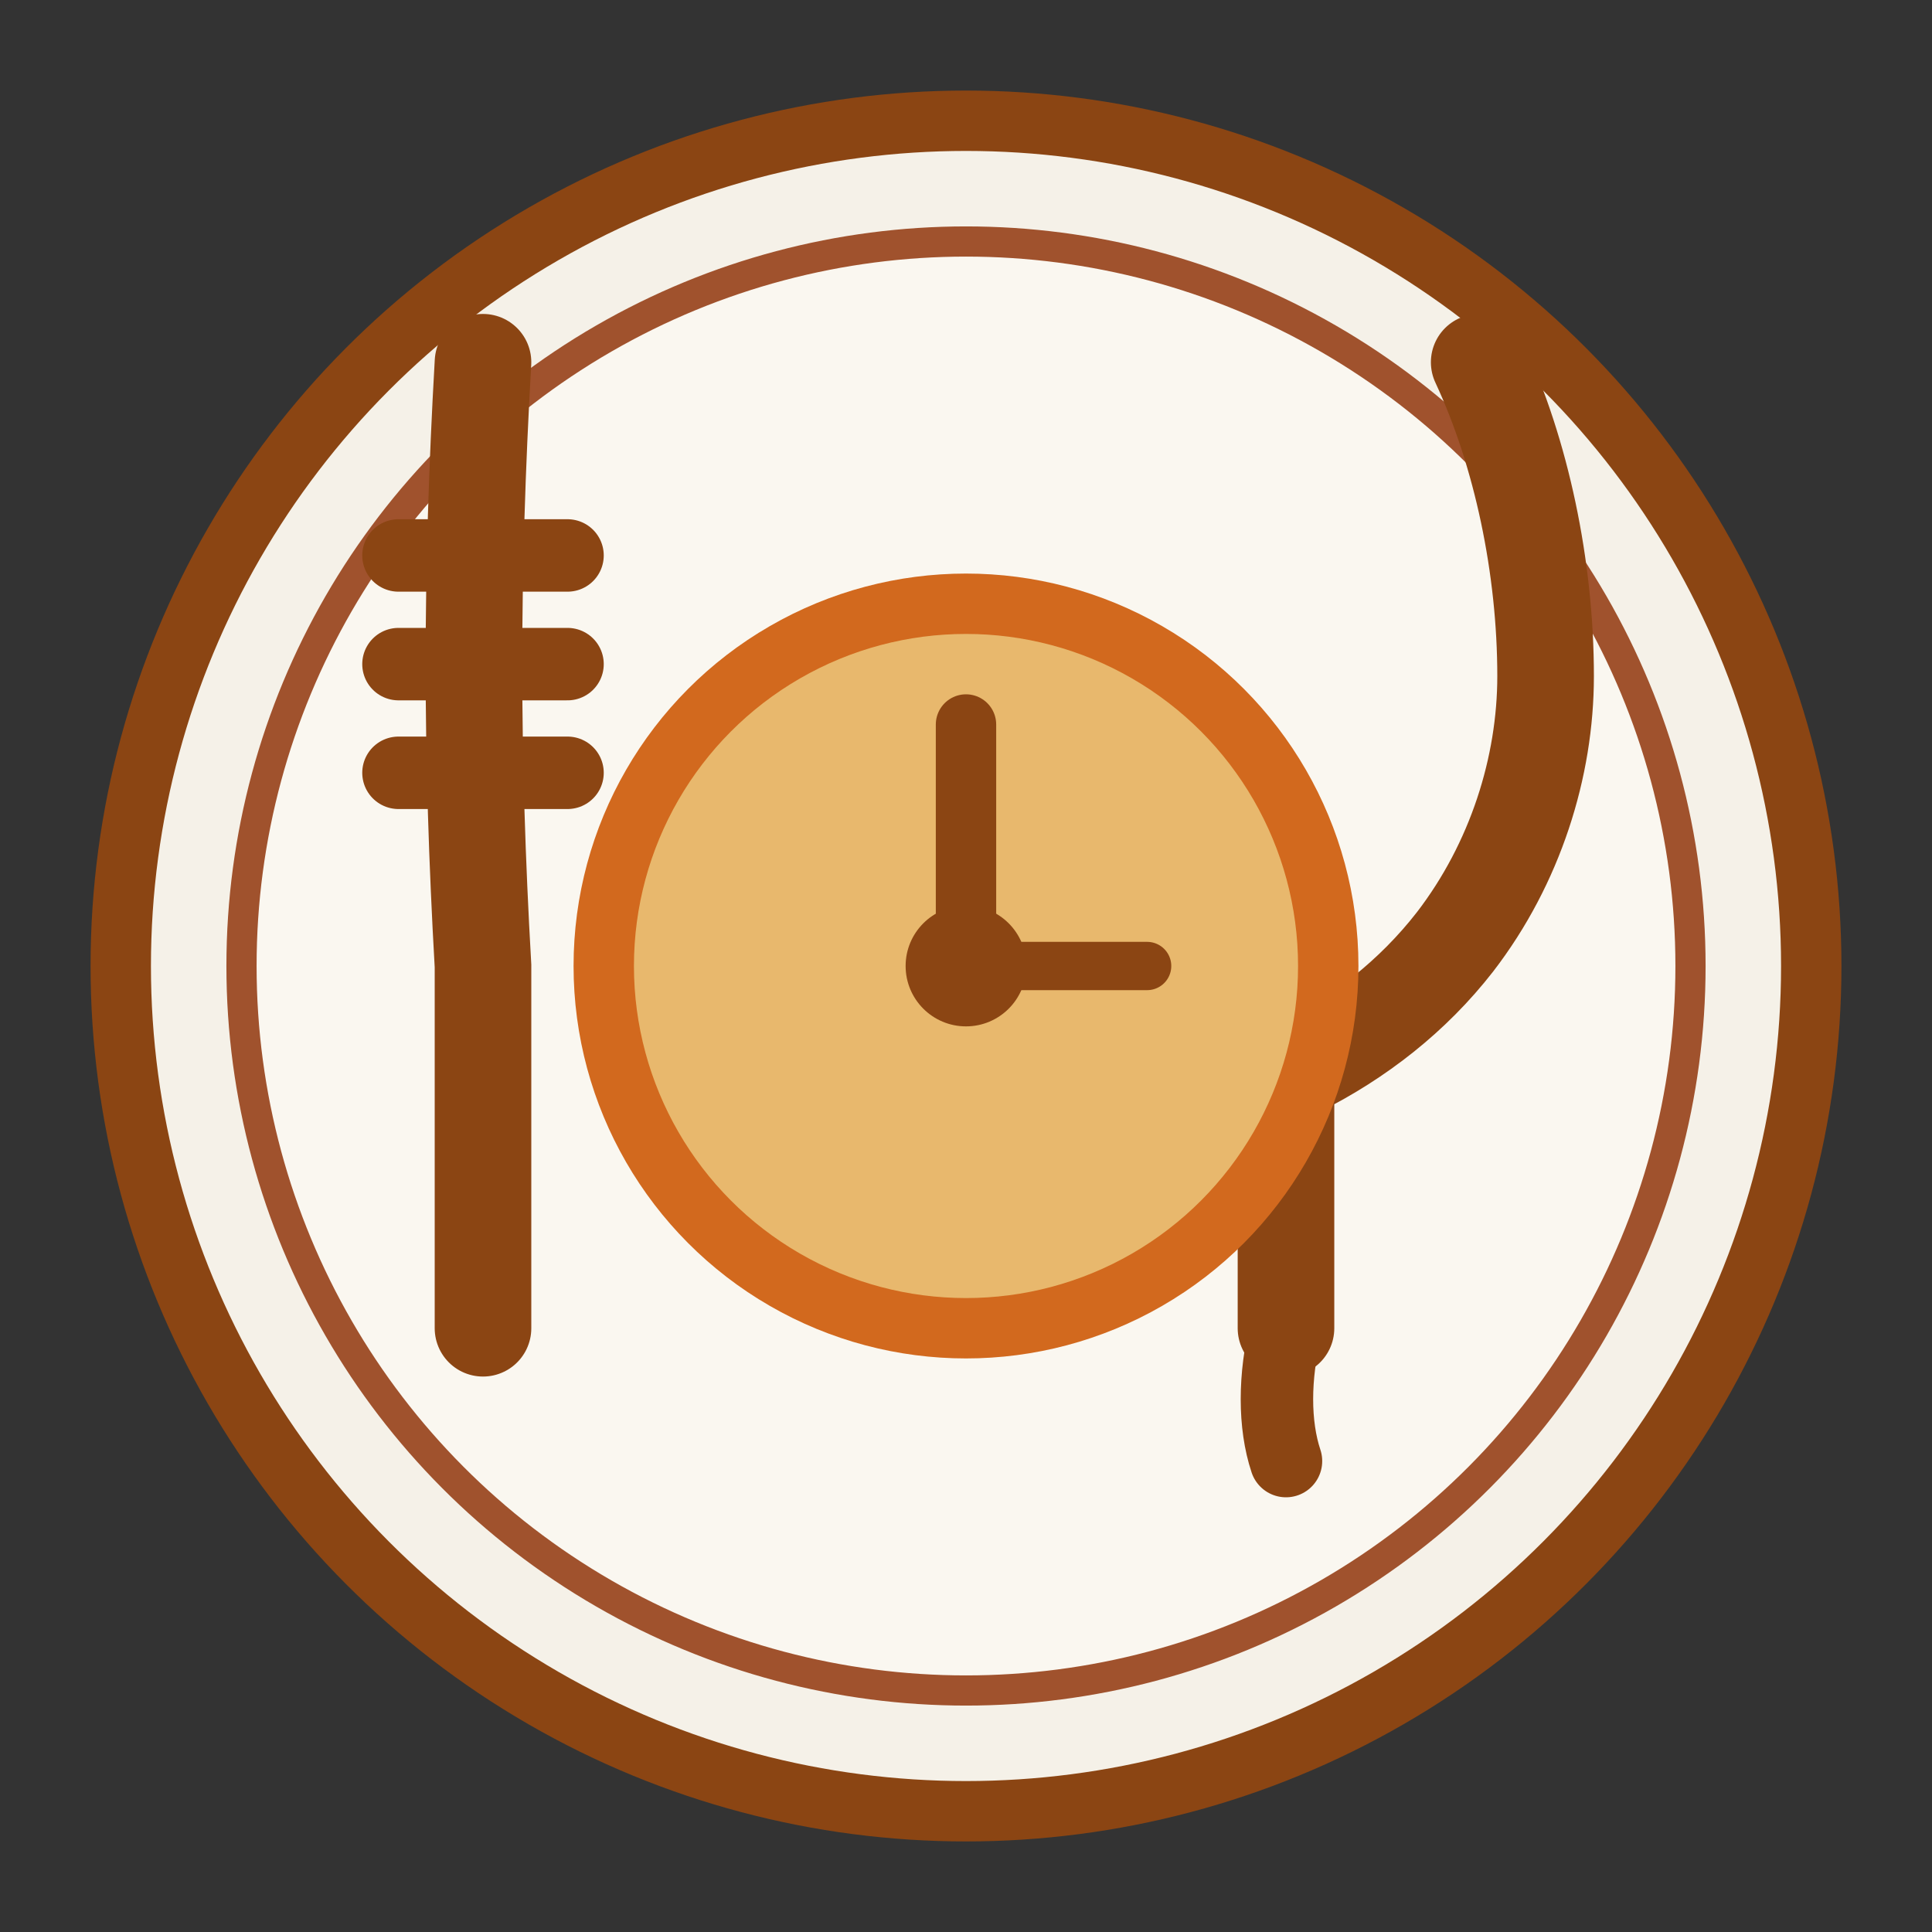 <svg width="32" height="32" viewBox="0 0 32 32" fill="none" xmlns="http://www.w3.org/2000/svg">
  <rect x="0" y="0" width="32" height="32" fill="#333333" stroke="none"/>
  <!-- Plate base -->
  <circle cx="16" cy="16" r="14" fill="#F5F1E8" stroke="#8B4513" stroke-width="1"/>
  <!-- Plate rim -->
  <circle cx="16" cy="16" r="12" fill="#FAF7F0" stroke="#A0522D" stroke-width="0.5"/>
  <!-- Fork (refined) -->
  <path d="M8 6 C7.8 9.5,7.8 12.5,8 16 L8 22" stroke="#8B4513" stroke-width="1.6" stroke-linecap="round"/>
  <path d="M6.6 9.2 L9.4 9.2" stroke="#8B4513" stroke-width="1.2" stroke-linecap="round"/>
  <path d="M6.6 11.0 L9.4 11.0" stroke="#8B4513" stroke-width="1.2" stroke-linecap="round"/>
  <path d="M6.6 12.8 L9.4 12.8" stroke="#8B4513" stroke-width="1.2" stroke-linecap="round"/>
  <!-- Knife (refined) -->
  <path d="M24.5 6 C25.2 7.5 25.6 9.4 25.6 11.2 C25.6 12.7 25.1 14.3 24.1 15.6 C23.4 16.5 22.5 17.2 21.5 17.7 L21.3 17.8 L21.3 22" fill="none" stroke="#8B4513" stroke-width="1.6" stroke-linecap="round"/>
  <path d="M21.3 22 C21.1 22.8 21.1 23.6 21.3 24.2" stroke="#8B4513" stroke-width="1.2" stroke-linecap="round"/>
  <!-- Center circle for date element -->
  <circle cx="16" cy="16" r="6" fill="#E8B86D" stroke="#D2691E" stroke-width="1"/>
  <!-- Clock hands representing time/date -->
  <line x1="16" y1="16" x2="16" y2="12" stroke="#8B4513" stroke-width="1" stroke-linecap="round"/>
  <line x1="16" y1="16" x2="19" y2="16" stroke="#8B4513" stroke-width="0.8" stroke-linecap="round"/>
  <!-- Center dot -->
  <circle cx="16" cy="16" r="1" fill="#8B4513"/>
</svg>
